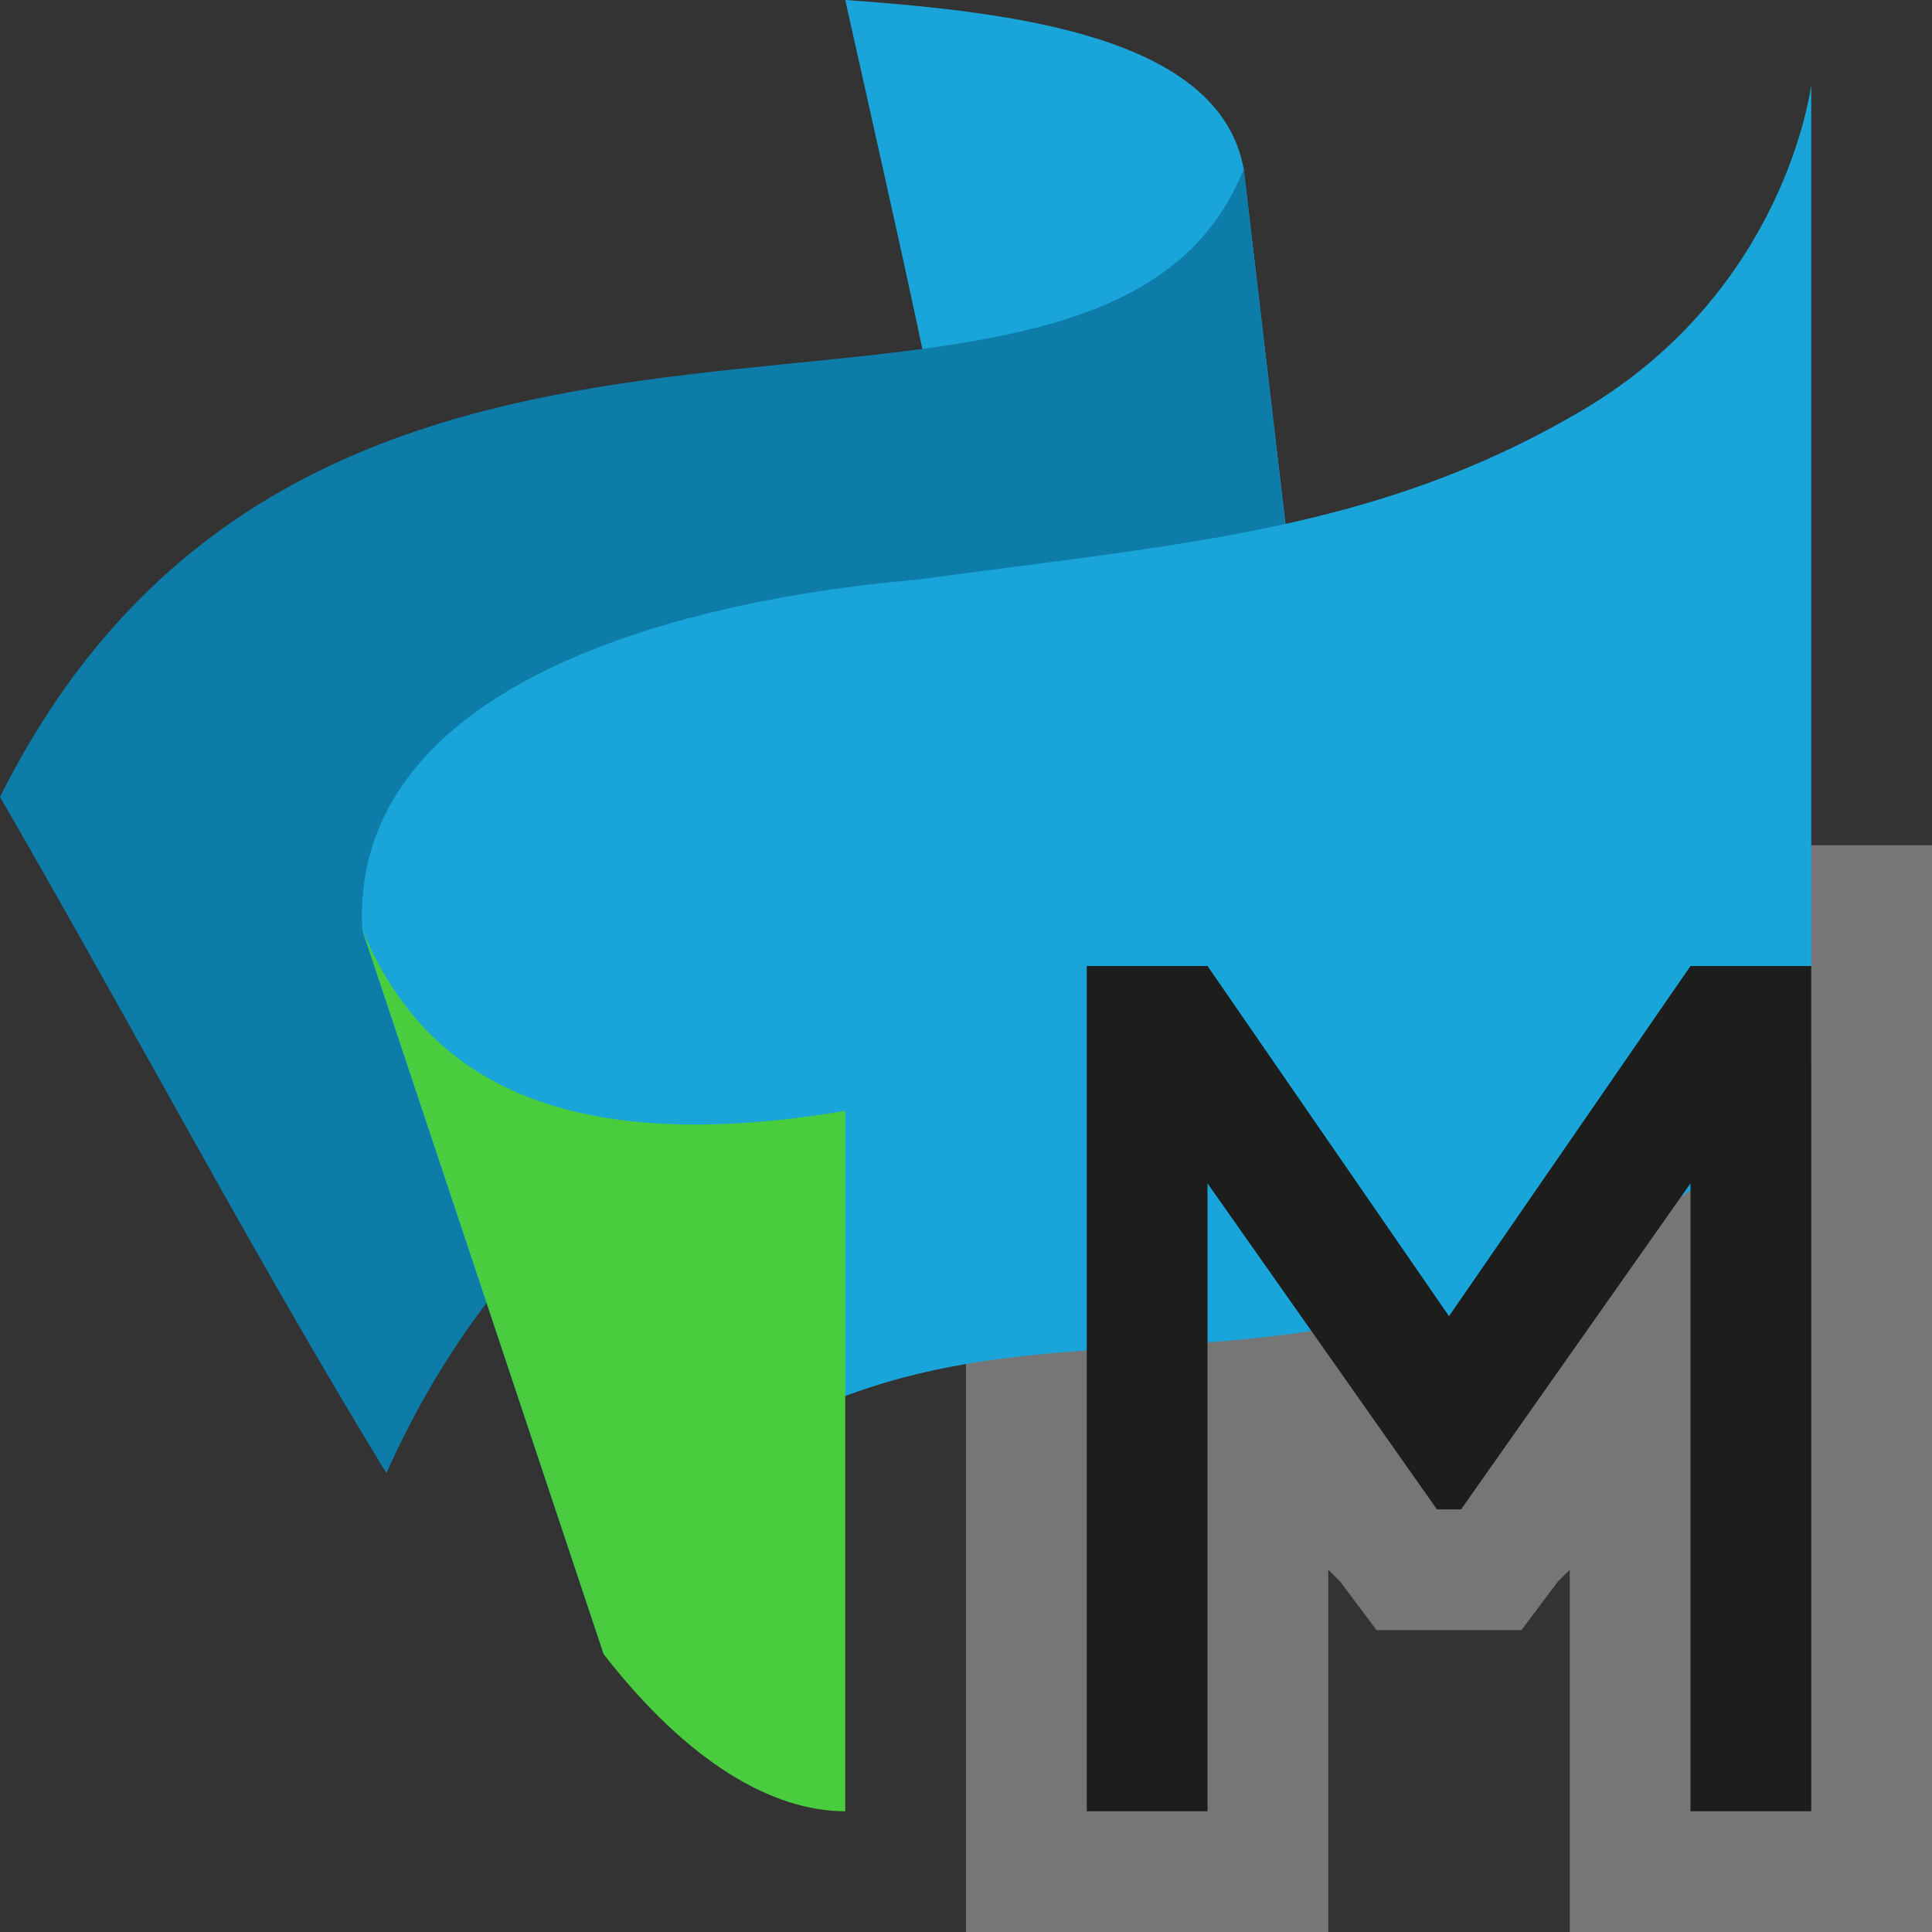 <svg xmlns="http://www.w3.org/2000/svg" viewBox="0 0 16 16">
	<rect x="0" y="0" width="16" height="16" fill="#333333" stroke="none"/>
	<style type="text/css">
		.green{fill:#49CD3E;}
		.dark-blue{fill:#0D7CA8;}
		.blue{fill:#1AA5DA;}
		.letter{fill:#1D1D1B;}
		.letter-border{fill:#FFFFFF;opacity:0.33;}
		@media (prefers-color-scheme: dark) {
			.letter{fill: #FFFFFF;}
			.letter-border{fill:#000000;opacity:0.33;}
		}
	</style>
	<rect fill="none" width="16" height="16"/>
	<polygon class="letter-border" points="15,7 14,7 13.5,7 13.2,7.4 12,9.1 10.8,7.4 10.5,7 10,7 9,7 8,7 8,8 8,15 8,16 9,16 10,16 11,16 11,15
		11,13 11.1,13.1 11.4,13.5 11.9,13.5 12.1,13.5 12.6,13.5 12.9,13.1 13,13 13,15 13,16 14,16 15,16 16,16 16,15 16,8 16,7 "/>
	<path class="blue" d="M7,0c0.4,1.8,0.8,3.5,1.1,5.3c1.6,0,2.5,0.4,2.8,1.2l-0.6-5.1C10.1,0.3,8.4,0.1,7,0z"/>
	<path class="dark-blue" d="M0,6.6c2.7-5.4,9.1-2.2,10.3-5.2c0.2,1.7,0.4,3.4,0.6,5.2c0.1,0.6-0.3,0.8-0.8,1c-1.6,0.7-5.2,0.8-6.9,4.6
		C2.1,10.4,1.1,8.5,0,6.6z"/>
	<path class="blue" d="M3,7.7l2,6c0,0,0-1.4,1.9-2.1c1.5-0.6,2.9-0.3,4.6-0.7c0.2,0,0.4,0.3,0.5,0.3c0.2-0.1,0.4-0.5,0.7-0.6
		C14.8,9.6,15,8.8,15,8.8V0.7c0,0-0.2,1.7-1.9,2.7S9.8,4.5,7.6,4.8C5.3,5,2.9,5.8,3,7.7z"/>
	<path class="green" d="M3,7.7c0.5,1.2,1.6,1.9,4,1.5V15c-0.6,0-1.3-0.4-2-1.3L3,7.7z"/>
	<polygon class="letter" points="14,8 12,10.9 10,8 9,8 9,15 10,15 10,9.8 11.9,12.5 12.1,12.5 14,9.8 14,15 15,15 15,8 "/>
</svg>
